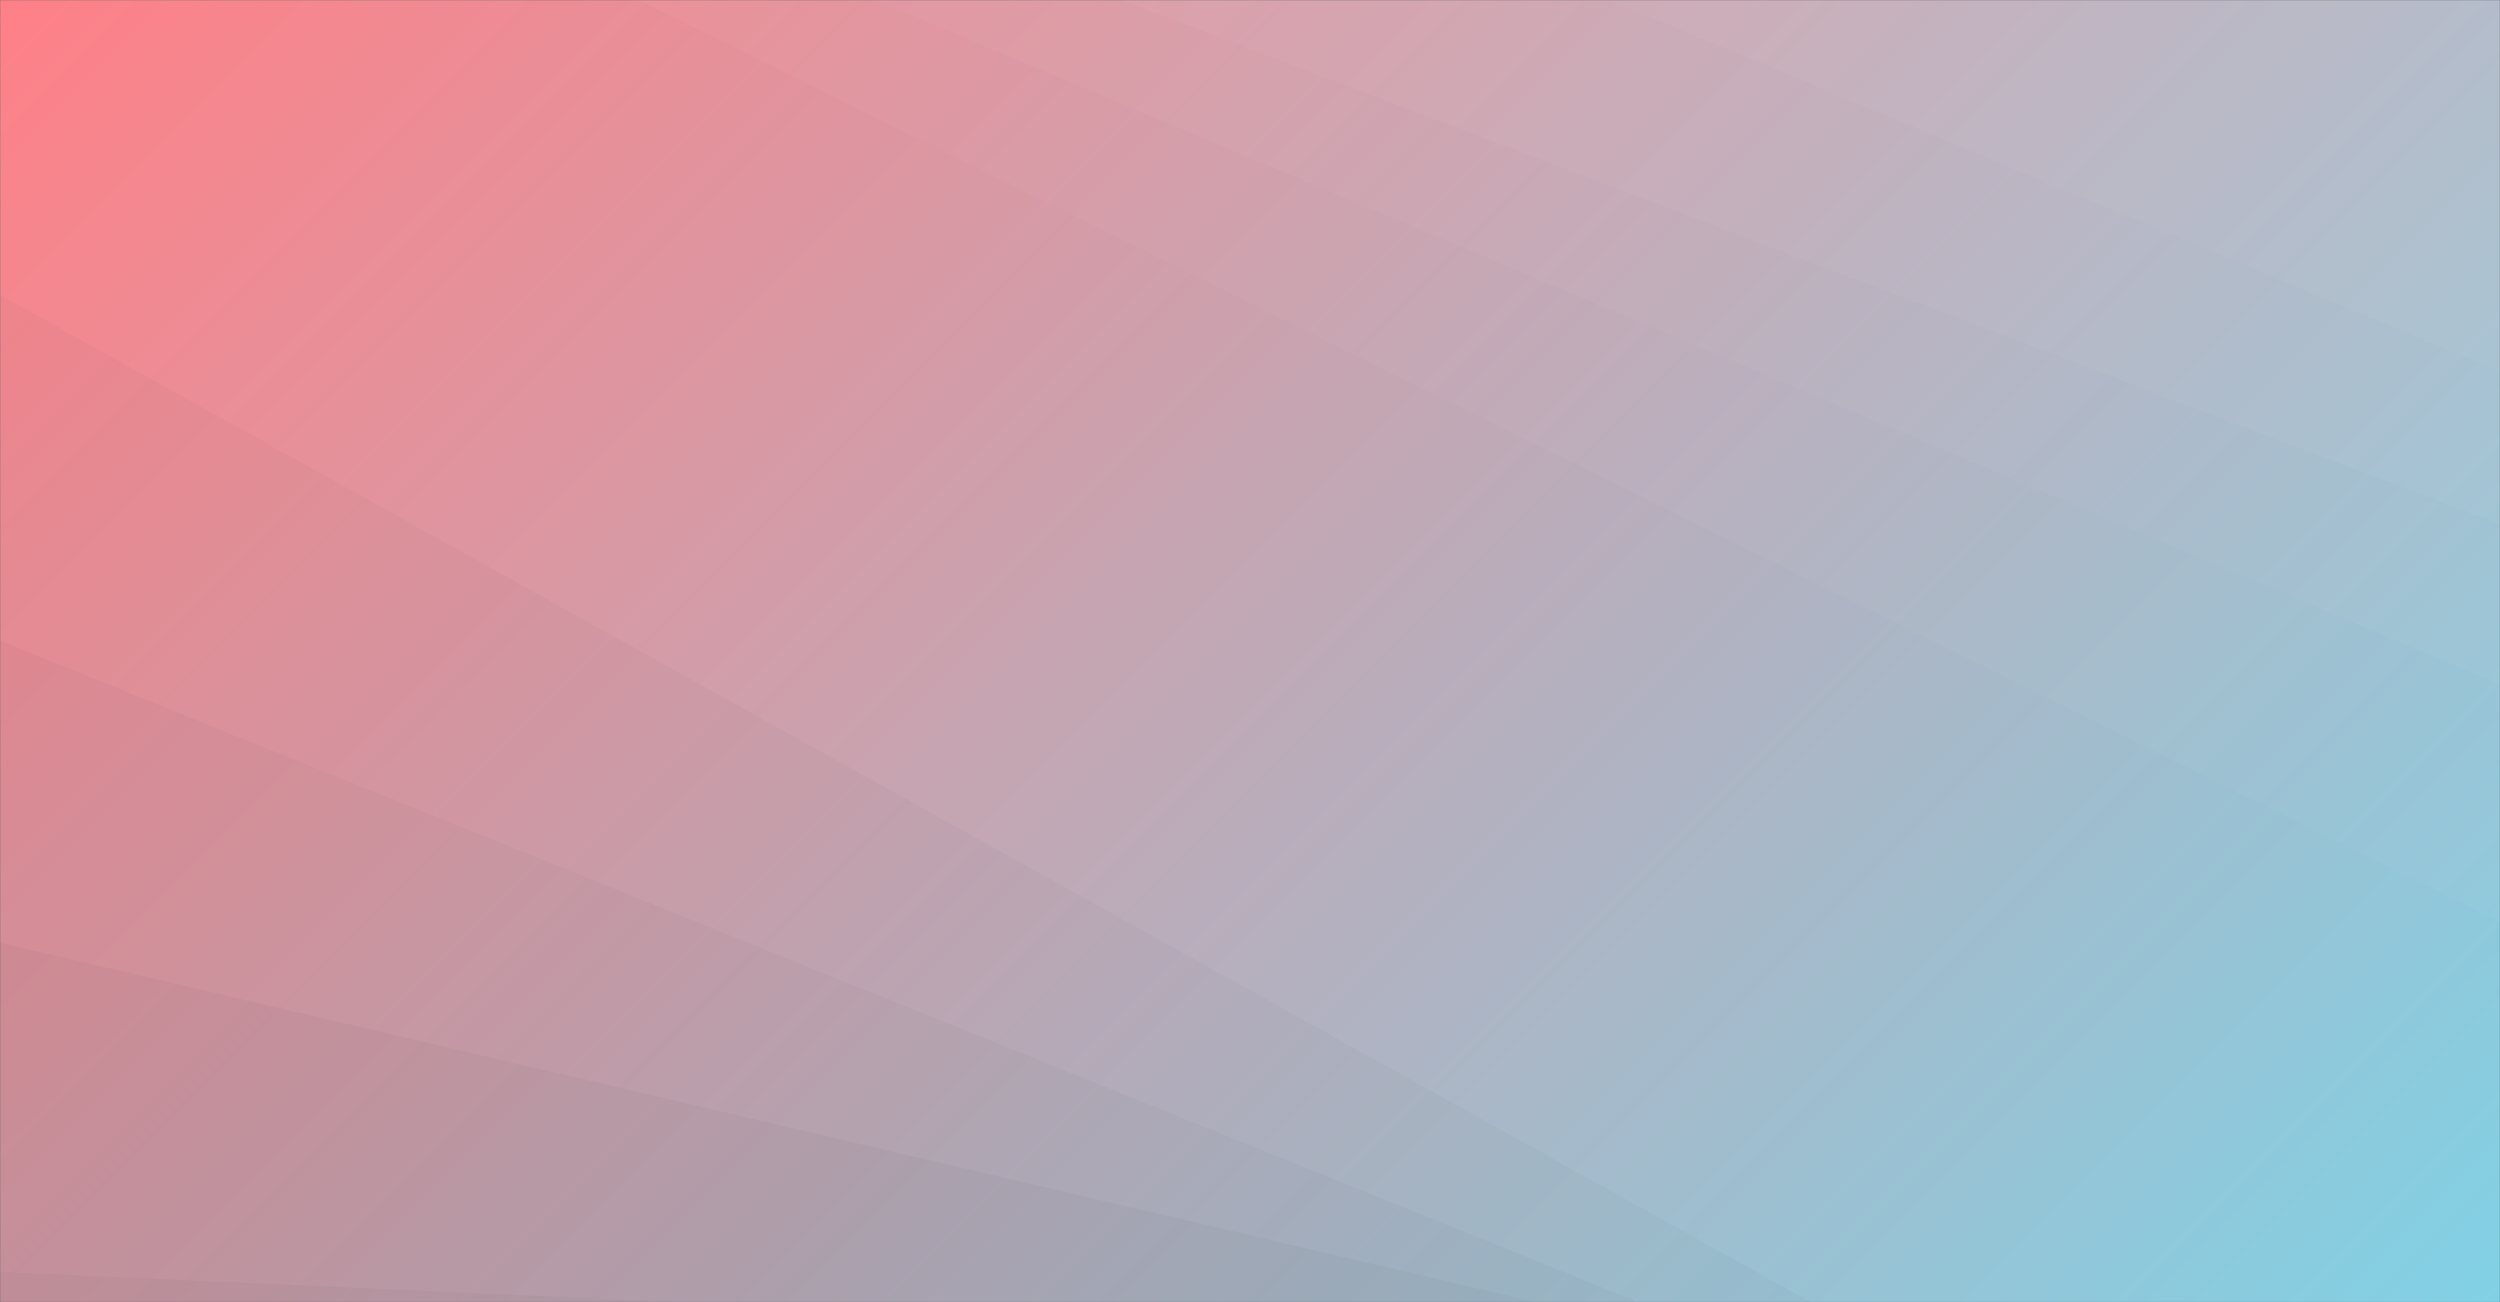 <svg xmlns="http://www.w3.org/2000/svg" version="1.1" xmlns:xlink="http://www.w3.org/1999/xlink" xmlns:svgjs="http://svgjs.com/svgjs" width="1920" height="1000" preserveAspectRatio="none" viewBox="0 0 1920 1000"><rect x="0" y="0" width="1920" height="1000" fill="#333333" stroke="none"/><g mask="url(&quot;#SvgjsMask1218&quot;)" fill="none"><rect width="1920" height="1000" x="0" y="0" fill="url(#SvgjsLinearGradient1219)"></rect><path d="M1920 0L1235.71 0L1920 285.34z" fill="rgba(255, 255, 255, .1)"></path><path d="M1235.71 0L1920 285.34L1920 402.54L860.93 0z" fill="rgba(255, 255, 255, .075)"></path><path d="M860.93 0L1920 402.54L1920 525.5L672.3 0z" fill="rgba(255, 255, 255, .05)"></path><path d="M672.3 0L1920 525.5L1920 708.05L489.96 0z" fill="rgba(255, 255, 255, .025)"></path><path d="M0 1000L518.59 1000L0 976.79z" fill="rgba(0, 0, 0, .1)"></path><path d="M0 976.79L518.59 1000L1179.53 1000L0 724.01z" fill="rgba(0, 0, 0, .075)"></path><path d="M0 724.01L1179.53 1000L1258.27 1000L0 492.1z" fill="rgba(0, 0, 0, .05)"></path><path d="M0 492.1L1258.27 1000L1390.55 1000L0 226.54z" fill="rgba(0, 0, 0, .025)"></path></g><defs><mask id="SvgjsMask1218"><rect width="1920" height="1000" fill="#ffffff"></rect></mask><linearGradient x1="88.02%" y1="123%" x2="11.98%" y2="-23%" gradientUnits="userSpaceOnUse" id="SvgjsLinearGradient1219"><stop stop-color="rgba(129, 209, 229, 1)" offset="0"></stop><stop stop-color="rgba(255, 128, 135, 1)" offset="1"></stop></linearGradient></defs></svg>